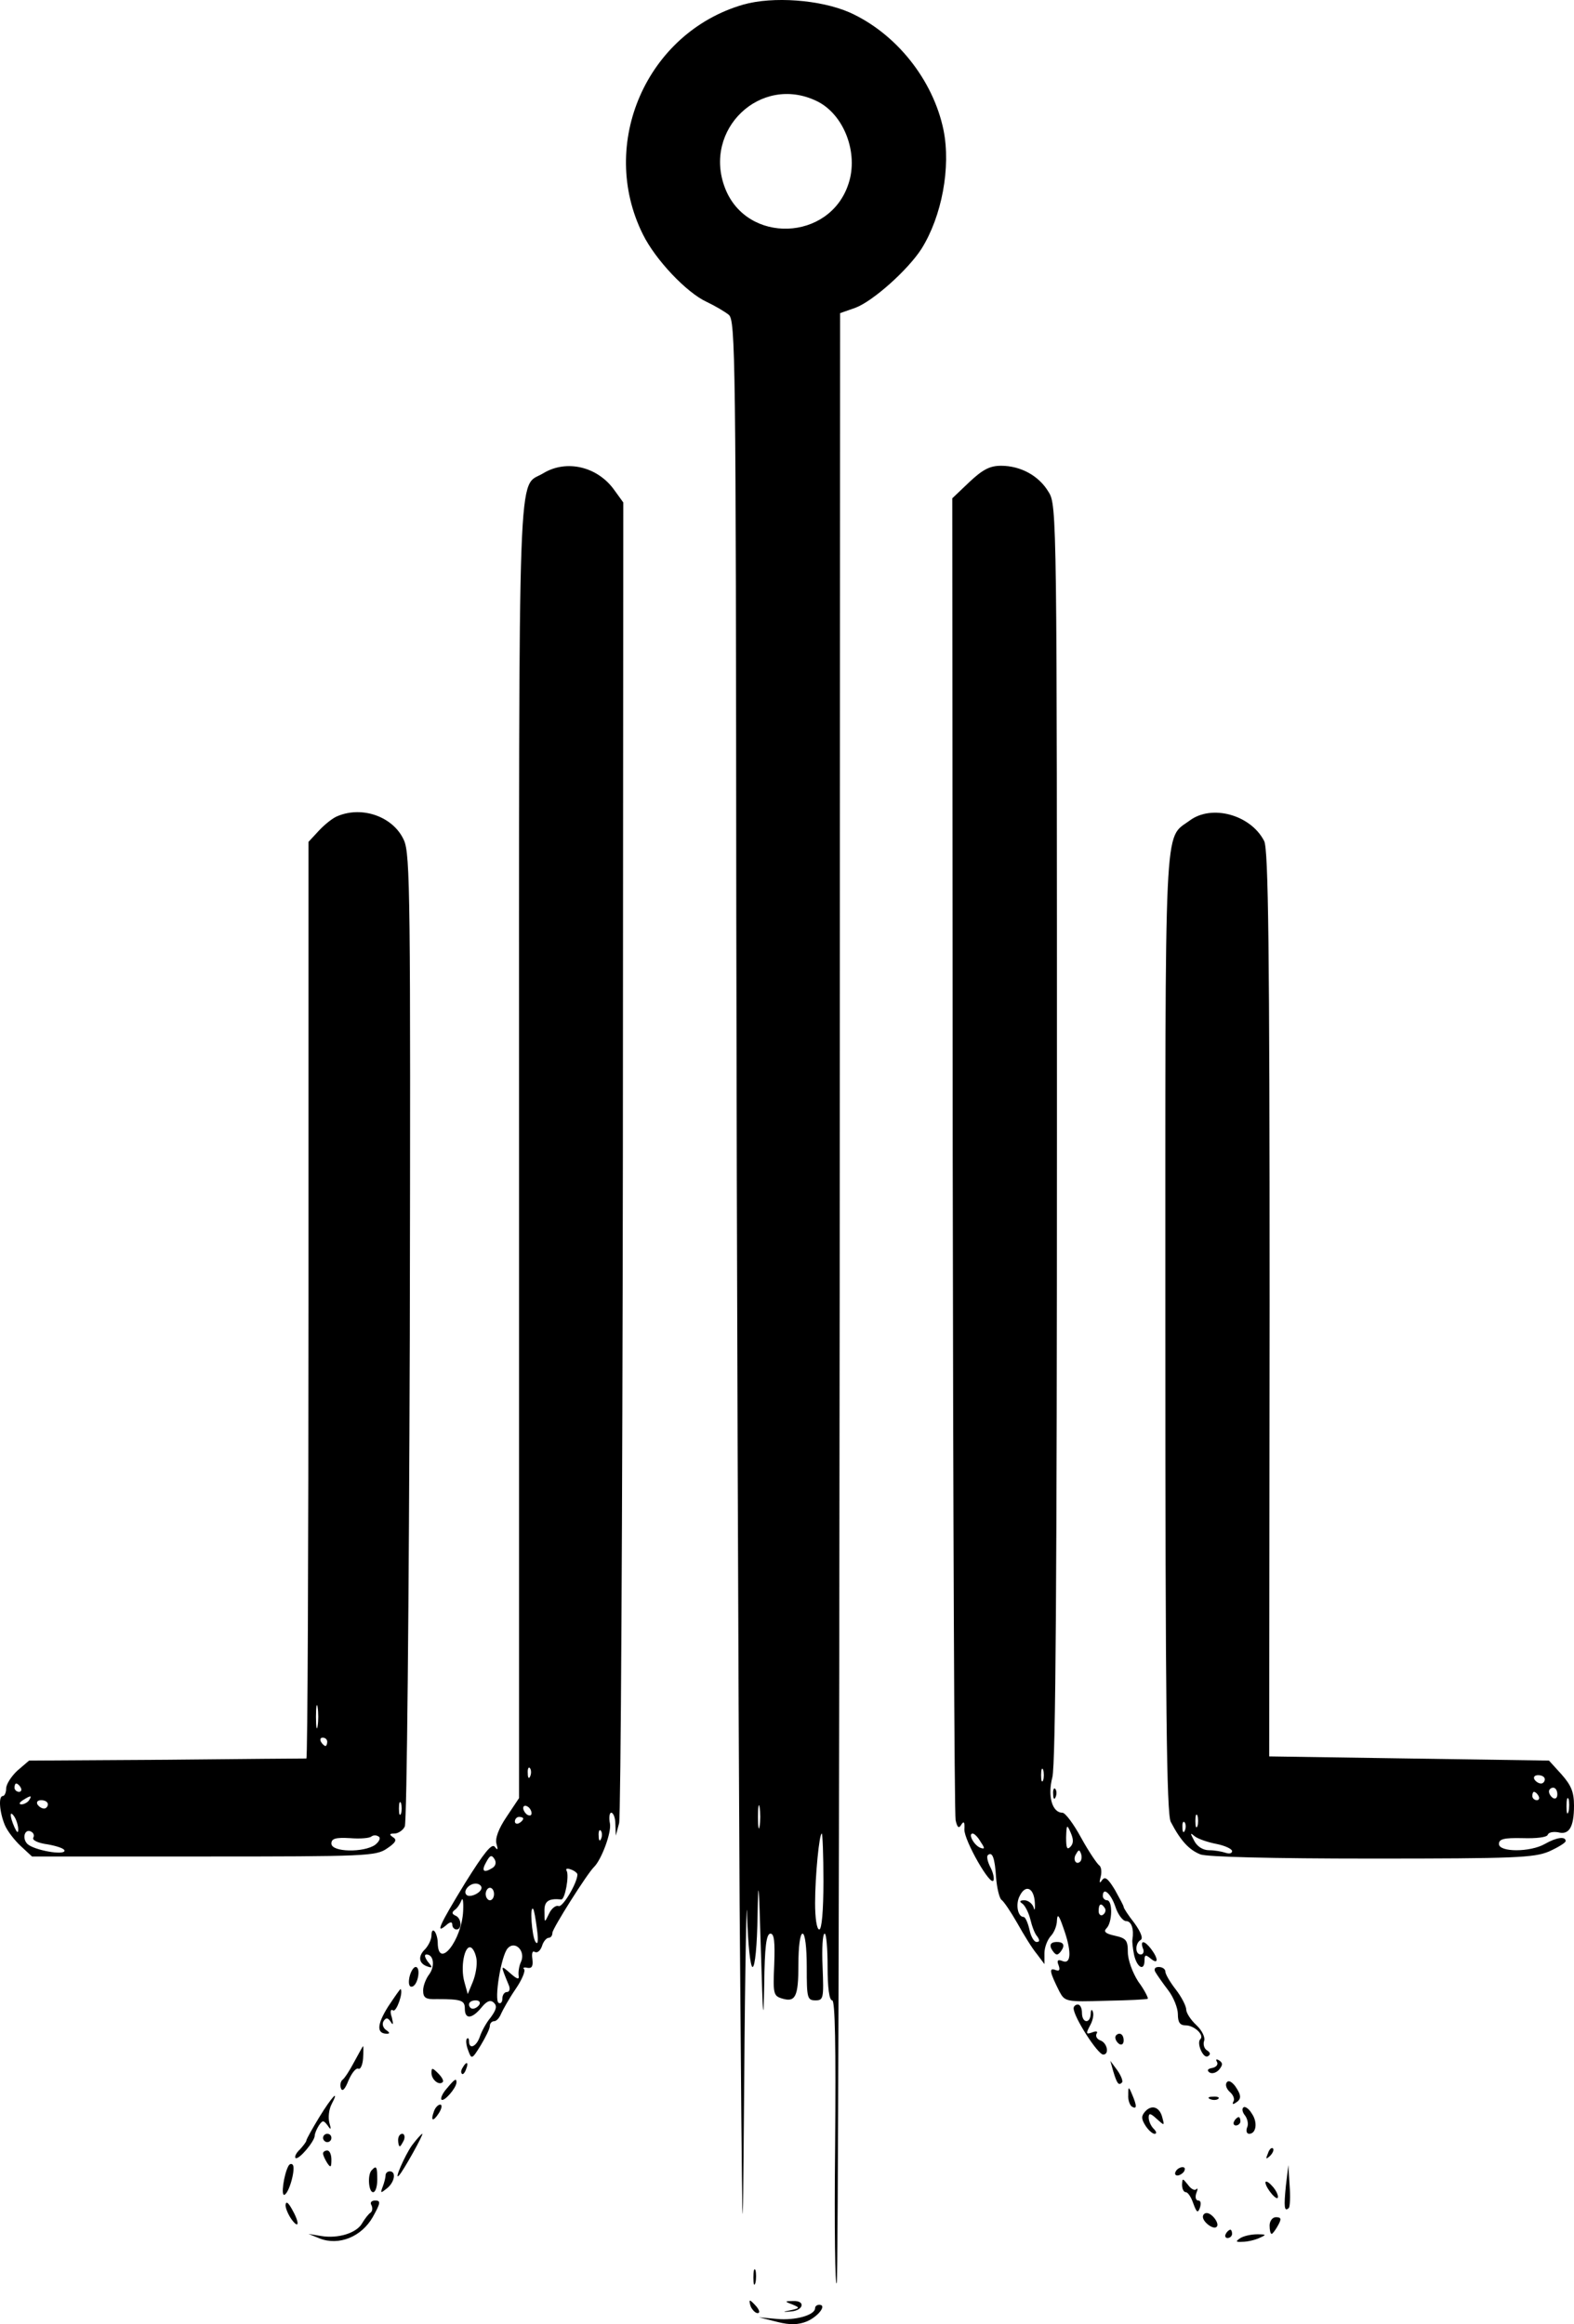 <?xml version="1.0" encoding="UTF-8" standalone="no"?>
<svg
   version="1.0"
   width="377.475pt"
   height="557.348pt"
   viewBox="0 0 377.475 557.348"
   preserveAspectRatio="xMidYMid meet"
   id="svg206"
   sodipodi:docname="IPGG.svg"
   inkscape:version="1.1.2 (0a00cf5339, 2022-02-04)"
   xmlns:inkscape="http://www.inkscape.org/namespaces/inkscape"
   xmlns:sodipodi="http://sodipodi.sourceforge.net/DTD/sodipodi-0.dtd"
   xmlns="http://www.w3.org/2000/svg"
   xmlns:svg="http://www.w3.org/2000/svg">
  <defs
     id="defs210" />
  <sodipodi:namedview
     id="namedview208"
     pagecolor="#505050"
     bordercolor="#eeeeee"
     borderopacity="1"
     inkscape:pageshadow="0"
     inkscape:pageopacity="0"
     inkscape:pagecheckerboard="0"
     inkscape:document-units="pt"
     showgrid="false"
     inkscape:zoom="0.73892443"
     inkscape:cx="76.462488"
     inkscape:cy="372.16255"
     inkscape:window-width="1900"
     inkscape:window-height="1030"
     inkscape:window-x="0"
     inkscape:window-y="0"
     inkscape:window-maximized="1"
     inkscape:current-layer="svg206"
     fit-margin-top="0"
     fit-margin-left="0"
     fit-margin-right="0"
     fit-margin-bottom="0" />
  <g
     transform="matrix(0.1,0,0,-0.1,-0.525,558.695)"
     fill="#000000"
     stroke="none"
     id="g204">
    <path
       d="m 1788,5576 c -232,-67 -349,-334 -241,-551 30,-61 105,-140 153,-162 19,-9 43,-23 53,-31 16,-14 17,-96 18,-1441 1,-784 5,-1851 8,-2371 7,-886 7,-913 11,-425 2,286 6,465 7,398 2,-71 8,-123 13,-123 6,0 11,52 12,123 2,98 3,82 8,-83 5,-165 6,-181 8,-82 1,90 5,122 15,122 9,0 11,-20 9,-74 -3,-68 -2,-75 17,-81 34,-11 41,3 41,81 0,43 4,74 10,74 6,0 10,-33 10,-80 0,-74 1,-80 21,-80 19,0 20,5 17,80 -2,44 0,80 5,80 4,0 7,-36 7,-80 0,-50 4,-80 11,-80 7,0 9,-109 7,-351 -2,-193 0,-340 4,-327 3,13 6,1081 7,2373 l 1,2351 37,13 c 42,16 125,90 158,141 49,78 71,196 53,285 -25,121 -114,232 -225,282 -71,31 -184,39 -255,19 z m 175,-231 c 66,-31 102,-125 77,-199 -45,-138 -244,-145 -296,-10 -54,140 85,273 219,209 z M 1827,1208 c -2,-13 -4,-3 -4,22 0,25 2,35 4,23 2,-13 2,-33 0,-45 z m 153,-133 c 0,-70 -4,-115 -10,-115 -6,0 -10,27 -10,63 0,65 10,167 16,167 2,0 4,-52 4,-115 z"
       id="path2" />
    <path
       d="m 1308,4452 c -62,-38 -58,83 -58,-1624 V 1275 l -30,-45 c -19,-28 -28,-52 -24,-65 4,-14 3,-16 -4,-7 -7,10 -26,-14 -71,-86 -63,-103 -72,-124 -46,-102 10,9 15,9 15,1 0,-6 5,-11 10,-11 14,0 12,27 -2,33 -9,4 -10,8 -2,14 6,4 13,15 16,23 3,8 5,-3 4,-25 -3,-71 -60,-143 -61,-77 0,11 -4,24 -8,28 -4,4 -7,0 -7,-10 0,-10 -7,-24 -15,-33 -18,-17 -16,-35 6,-42 12,-4 12,-2 0,12 -7,10 -9,17 -3,17 17,0 21,-27 7,-47 -8,-10 -15,-28 -15,-39 0,-18 6,-22 33,-21 59,0 67,-3 67,-23 0,-26 17,-25 40,3 13,16 22,19 30,11 8,-8 5,-17 -8,-35 -11,-13 -22,-34 -26,-46 -8,-24 -26,-32 -26,-11 0,6 -2,9 -5,6 -3,-3 -2,-15 3,-28 8,-22 9,-22 30,12 12,20 22,40 22,47 0,6 5,11 10,11 6,0 13,8 17,18 4,9 19,36 34,58 16,23 25,45 21,49 -4,3 0,5 8,3 11,-2 14,4 12,21 -2,14 0,21 6,17 6,-3 13,3 17,14 3,11 11,20 16,20 5,0 9,5 9,12 0,10 84,143 100,158 18,18 42,83 38,104 -3,14 -1,26 3,26 5,0 10,-12 10,-27 l 1,-28 8,30 c 4,17 8,736 9,1598 l 1,1569 -21,29 c -40,57 -115,75 -171,41 z m -31,-3124 c -3,-8 -6,-5 -6,6 -1,11 2,17 5,13 3,-3 4,-12 1,-19 z m 3,-89 c 0,-6 -4,-7 -10,-4 -5,3 -10,11 -10,16 0,6 5,7 10,4 6,-3 10,-11 10,-16 z m -20,-13 c 0,-3 -4,-8 -10,-11 -5,-3 -10,-1 -10,4 0,6 5,11 10,11 6,0 10,-2 10,-4 z m 187,-48 c -3,-8 -6,-5 -6,6 -1,11 2,17 5,13 3,-3 4,-12 1,-19 z m -260,-70 c -22,-14 -28,-8 -16,13 9,17 13,19 20,8 5,-8 3,-16 -4,-21 z m 203,-16 c 0,-20 -35,-79 -45,-76 -6,3 -17,-5 -23,-18 -11,-23 -11,-23 -11,5 -1,25 10,32 40,29 9,-2 20,58 13,69 -3,5 2,6 10,3 9,-3 16,-9 16,-12 z m -230,-32 c 0,-12 -28,-25 -36,-17 -9,9 6,27 22,27 8,0 14,-5 14,-10 z m 30,-15 c 0,-8 -4,-15 -10,-15 -5,0 -10,7 -10,15 0,8 5,15 10,15 6,0 10,-7 10,-15 z m 103,-84 c 4,-29 2,-40 -4,-30 -8,13 -14,88 -5,78 2,-2 6,-24 9,-48 z m -38,-78 c -5,-10 -7,-25 -6,-33 2,-11 -3,-10 -20,5 -24,21 -24,21 -3,-30 3,-8 1,-15 -5,-15 -6,0 -11,-7 -11,-16 0,-8 -4,-13 -9,-10 -11,7 6,114 22,131 17,19 43,-6 32,-32 z m -107,6 c 2,-14 -2,-38 -9,-55 l -12,-29 -8,29 c -10,35 0,88 15,83 6,-2 12,-15 14,-28 z m 7,-109 c -3,-5 -10,-10 -16,-10 -5,0 -9,5 -9,10 0,6 7,10 16,10 8,0 12,-4 9,-10 z"
       id="path20" />
    <path
       d="m 2330,4431 -41,-39 1,-1573 c 1,-866 4,-1585 7,-1597 4,-18 8,-21 14,-10 6,9 8,5 7,-12 -1,-26 64,-140 70,-122 2,6 -2,21 -8,32 -6,12 -9,24 -6,28 11,10 17,-6 20,-53 2,-26 8,-50 13,-54 5,-3 22,-28 38,-56 15,-27 36,-61 47,-74 l 18,-24 v 26 c 0,14 7,32 15,41 8,8 15,25 15,38 1,17 5,12 15,-17 20,-55 20,-89 -1,-81 -12,5 -15,2 -10,-10 4,-11 2,-15 -8,-11 -16,6 -13,-6 10,-52 13,-24 16,-25 111,-22 53,1 99,3 101,5 1,2 -8,21 -23,41 -14,22 -25,52 -25,71 0,28 -4,33 -31,39 -23,5 -28,10 -20,18 14,14 15,67 1,67 -5,0 -10,5 -10,10 0,23 19,7 30,-25 6,-19 18,-35 26,-35 13,0 19,-20 15,-44 -1,-5 1,-22 4,-37 7,-31 25,-40 25,-13 0,14 3,14 15,4 18,-15 19,-1 1,23 -16,21 -27,22 -20,2 4,-8 1,-15 -5,-15 -14,0 -14,27 0,35 6,4 0,19 -15,40 -15,19 -26,36 -26,39 0,3 -10,21 -21,41 -17,28 -24,33 -31,23 -6,-9 -7,-6 -3,9 3,12 1,24 -4,27 -5,4 -25,33 -43,66 -18,33 -38,60 -45,60 -24,0 -36,39 -24,85 8,31 11,493 11,1547 0,1473 0,1504 -20,1535 -23,39 -67,63 -114,63 -27,0 -44,-9 -76,-39 z m 177,-3113 c -3,-7 -5,-2 -5,12 0,14 2,19 5,13 2,-7 2,-19 0,-25 z m 65,-160 c -8,-8 -10,-2 -10,23 1,31 2,32 11,11 7,-16 7,-26 -1,-34 z m -215,12 c 11,-16 10,-18 -1,-14 -15,6 -30,34 -18,34 4,0 13,-9 19,-20 z m 239,-47 c -10,-10 -19,5 -10,18 6,11 8,11 12,0 2,-7 1,-15 -2,-18 z m -109,-99 c 1,-16 -1,-21 -3,-11 -3,9 -13,17 -22,17 -11,0 -13,-3 -5,-8 6,-4 15,-21 19,-37 4,-17 11,-36 17,-42 6,-9 6,-13 -2,-13 -6,0 -14,14 -17,30 -4,17 -10,30 -14,30 -14,0 -20,31 -9,51 14,28 34,19 36,-17 z m 168,-13 c 3,-5 1,-12 -5,-16 -5,-3 -10,1 -10,9 0,18 6,21 15,7 z"
       id="path22" />
    <path
       d="m 815,3630 c -11,-4 -31,-20 -45,-35 l -25,-27 V 2469 c 0,-604 -2,-1099 -5,-1099 -3,0 -153,-1 -335,-3 l -330,-2 -28,-24 c -15,-14 -27,-33 -27,-43 0,-10 -4,-18 -8,-18 -11,0 -8,-39 5,-70 6,-14 23,-36 38,-50 l 27,-25 h 411 c 389,0 414,1 440,19 21,14 25,21 15,27 -10,7 -9,9 3,9 9,0 21,8 25,17 5,10 10,538 12,1173 2,1058 1,1158 -14,1192 -25,56 -99,83 -159,58 z M 767,1448 c -2,-13 -4,-3 -4,22 0,25 2,35 4,23 2,-13 2,-33 0,-45 z m 23,-38 c 0,-5 -2,-10 -4,-10 -3,0 -8,5 -11,10 -3,6 -1,10 4,10 6,0 11,-4 11,-10 z M 55,1300 c 3,-5 1,-10 -4,-10 -6,0 -11,5 -11,10 0,6 2,10 4,10 3,0 8,-4 11,-10 z m 20,-30 c -3,-5 -12,-10 -18,-10 -7,0 -6,4 3,10 19,12 23,12 15,0 z m 45,-10 c 0,-5 -4,-10 -9,-10 -6,0 -13,5 -16,10 -3,6 1,10 9,10 9,0 16,-4 16,-10 z m 847,-22 c -3,-7 -5,-2 -5,12 0,14 2,19 5,13 2,-7 2,-19 0,-25 z M 49,1200 c 0,-10 -3,-8 -9,5 -12,27 -12,43 0,25 5,-8 9,-22 9,-30 z m 36,-20 c -3,-6 12,-13 35,-16 22,-4 40,-10 40,-15 0,-12 -73,1 -89,16 -14,14 -6,39 10,29 5,-3 7,-9 4,-14 z m 820,-17 c -27,-19 -105,-18 -105,3 0,12 10,15 45,13 24,-2 47,0 51,4 4,3 11,4 17,0 6,-3 2,-12 -8,-20 z"
       id="path24" />
    <path
       d="m 2858,3619 c -62,-46 -58,28 -58,-1230 0,-890 3,-1153 13,-1171 24,-46 44,-67 71,-78 17,-6 168,-10 412,-10 342,0 388,2 424,17 22,10 40,21 40,25 0,12 -22,9 -50,-7 -35,-20 -110,-20 -110,0 0,12 12,15 57,14 33,-1 58,2 60,8 2,6 13,8 25,6 26,-7 38,12 38,64 0,33 -7,49 -30,75 l -30,33 -336,5 -335,5 1,1085 c 0,852 -3,1090 -13,1110 -32,63 -126,89 -179,49 z m 852,-2299 c 0,-5 -4,-10 -9,-10 -6,0 -13,5 -16,10 -3,6 1,10 9,10 9,0 16,-4 16,-10 z m 30,-36 c 0,-8 -4,-12 -10,-9 -5,3 -10,10 -10,16 0,5 5,9 10,9 6,0 10,-7 10,-16 z m -45,-4 c 3,-5 1,-10 -4,-10 -6,0 -11,5 -11,10 0,6 2,10 4,10 3,0 8,-4 11,-10 z m 72,-37 c -3,-10 -5,-4 -5,12 0,17 2,24 5,18 2,-7 2,-21 0,-30 z m -890,-35 c -3,-7 -5,-2 -5,12 0,14 2,19 5,13 2,-7 2,-19 0,-25 z m -30,-10 c -3,-8 -6,-5 -6,6 -1,11 2,17 5,13 3,-3 4,-12 1,-19 z m 76,-33 c 20,-4 37,-12 37,-17 0,-6 -7,-7 -16,-4 -9,3 -26,6 -39,6 -15,0 -29,9 -36,23 -10,19 -10,20 2,10 8,-6 31,-14 52,-18 z"
       id="path26" />
    <path
       d="m 2531,1284 c 0,-11 3,-14 6,-6 3,7 2,16 -1,19 -3,4 -6,-2 -5,-13 z"
       id="path118" />
    <path
       d="m 2526,915 c 4,-8 10,-15 14,-15 4,0 10,7 14,15 4,10 -1,15 -14,15 -13,0 -18,-5 -14,-15 z"
       id="path120" />
    <path
       d="m 987,845 c -3,-16 0,-24 7,-22 14,4 21,47 8,47 -5,0 -12,-11 -15,-25 z"
       id="path122" />
    <path
       d="m 2776,858 c 4,-7 18,-27 31,-44 13,-17 23,-43 23,-57 0,-20 5,-27 19,-27 20,0 45,-23 35,-33 -10,-9 7,-48 18,-41 7,4 6,9 -2,14 -7,4 -10,15 -7,23 3,8 -5,25 -19,38 -13,12 -24,29 -24,37 0,8 -11,30 -25,48 -14,18 -25,37 -25,43 0,6 -7,11 -16,11 -9,0 -12,-5 -8,-12 z"
       id="path124" />
    <path
       d="m 936,775 c -27,-43 -28,-65 -3,-65 8,0 7,3 -2,9 -7,5 -10,14 -6,21 6,9 10,9 17,-1 6,-10 7,-7 3,10 -5,14 -3,21 3,17 8,-5 25,44 18,51 -1,1 -14,-18 -30,-42 z"
       id="path126" />
    <path
       d="m 2580,771 c 0,-21 58,-111 71,-111 15,0 10,28 -7,34 -8,3 -12,10 -9,16 4,6 -1,7 -11,3 -14,-5 -15,-3 -5,16 7,12 10,27 7,34 -2,7 -5,4 -5,-5 -1,-25 -21,-23 -21,2 0,11 -4,20 -10,20 -5,0 -10,-4 -10,-9 z"
       id="path128" />
    <path
       d="m 2680,701 c 0,-6 5,-13 10,-16 6,-3 10,1 10,9 0,9 -4,16 -10,16 -5,0 -10,-4 -10,-9 z"
       id="path130" />
    <path
       d="m 855,643 c -11,-21 -24,-41 -29,-44 -4,-4 -6,-13 -3,-20 3,-9 10,-2 18,19 8,18 18,31 24,28 5,-2 10,10 11,25 1,16 1,29 0,29 -1,0 -10,-17 -21,-37 z"
       id="path132" />
    <path
       d="m 2924,642 c 3,-6 -2,-12 -11,-14 -12,-2 -14,-6 -7,-11 7,-4 17,0 23,7 9,11 9,16 0,22 -7,4 -9,3 -5,-4 z"
       id="path134" />
    <path
       d="m 1115,629 c -4,-6 -5,-12 -2,-15 2,-3 7,2 10,11 7,17 1,20 -8,4 z"
       id="path136" />
    <path
       d="m 2675,620 c 9,-30 13,-35 21,-27 3,3 -2,16 -11,29 l -17,23 z"
       id="path138" />
    <path
       d="m 1040,616 c 0,-16 18,-31 27,-22 3,3 -2,12 -11,21 -14,14 -16,14 -16,1 z"
       id="path140" />
    <path
       d="m 1077,579 c -10,-11 -16,-24 -13,-27 6,-6 35,27 36,41 0,11 -4,9 -23,-14 z"
       id="path142" />
    <path
       d="m 2947,593 c -4,-6 0,-16 8,-23 8,-7 12,-17 8,-23 -3,-6 -1,-7 5,-3 15,9 15,18 -1,41 -9,11 -16,14 -20,8 z"
       id="path144" />
    <path
       d="m 2711,563 c -1,-12 4,-25 9,-28 12,-7 12,2 0,30 -8,19 -9,19 -9,-2 z"
       id="path146" />
    <path
       d="m 771,510 c -17,-28 -31,-53 -31,-56 0,-3 -7,-12 -15,-21 -9,-8 -14,-18 -11,-21 7,-6 45,39 46,53 0,6 5,17 10,25 9,13 11,13 21,0 8,-12 9,-10 4,7 -3,12 -1,31 5,43 21,40 1,19 -29,-30 z"
       id="path148" />
    <path
       d="m 2908,553 c 7,-3 16,-2 19,1 4,3 -2,6 -13,5 -11,0 -14,-3 -6,-6 z"
       id="path150" />
    <path
       d="m 1046,524 c -9,-24 -2,-26 12,-4 7,11 8,20 3,20 -5,0 -12,-7 -15,-16 z"
       id="path152" />
    <path
       d="m 2752,524 c -10,-11 -10,-18 0,-34 7,-11 17,-20 22,-20 6,0 5,5 -2,12 -7,7 -12,19 -12,27 0,11 4,11 19,-3 19,-17 19,-17 14,2 -6,26 -25,33 -41,16 z"
       id="path154" />
    <path
       d="m 2987,533 c -4,-3 -2,-12 4,-19 6,-8 9,-21 5,-29 -3,-8 -1,-15 5,-15 17,0 21,28 6,49 -7,12 -17,18 -20,14 z"
       id="path156" />
    <path
       d="m 2965,500 c -3,-5 -1,-10 4,-10 6,0 11,5 11,10 0,6 -2,10 -4,10 -3,0 -8,-4 -11,-10 z"
       id="path158" />
    <path
       d="m 780,460 c 0,-5 5,-10 10,-10 6,0 10,5 10,10 0,6 -4,10 -10,10 -5,0 -10,-4 -10,-10 z"
       id="path160" />
    <path
       d="m 960,455 c 0,-8 2,-15 4,-15 2,0 6,7 10,15 3,8 1,15 -4,15 -6,0 -10,-7 -10,-15 z"
       id="path162" />
    <path
       d="m 993,442 c -17,-24 -44,-86 -31,-72 10,10 60,100 56,100 -2,0 -13,-12 -25,-28 z"
       id="path164" />
    <path
       d="m 3046,423 c -6,-14 -5,-15 5,-6 7,7 10,15 7,18 -3,3 -9,-2 -12,-12 z"
       id="path166" />
    <path
       d="m 780,423 c 0,-5 5,-15 10,-23 8,-12 10,-11 10,8 0,12 -4,22 -10,22 -5,0 -10,-3 -10,-7 z"
       id="path168" />
    <path
       d="m 697,393 c -11,-20 -19,-75 -9,-69 12,7 27,65 19,72 -3,3 -7,2 -10,-3 z"
       id="path170" />
    <path
       d="m 897,383 c -11,-10 -8,-53 3,-53 6,0 10,14 10,30 0,31 -2,35 -13,23 z"
       id="path172" />
    <path
       d="m 2825,380 c -3,-5 -2,-10 4,-10 5,0 13,5 16,10 3,6 2,10 -4,10 -5,0 -13,-4 -16,-10 z"
       id="path174" />
    <path
       d="m 3089,345 c -5,-50 -4,-63 7,-53 3,3 4,28 2,54 l -3,49 z"
       id="path176" />
    <path
       d="m 930,371 c 0,-5 -3,-18 -7,-28 -6,-16 -5,-16 10,-4 19,15 23,41 7,41 -5,0 -10,-4 -10,-9 z"
       id="path178" />
    <path
       d="m 2840,348 c 0,-10 4,-18 9,-18 5,0 13,-12 18,-27 8,-22 11,-24 16,-10 3,10 2,17 -4,17 -6,0 -8,8 -5,17 4,10 4,14 0,10 -4,-4 -13,1 -20,11 -13,16 -13,16 -14,0 z"
       id="path180" />
    <path
       d="m 3040,353 c 1,-14 30,-48 30,-34 0,7 -7,19 -15,27 -8,9 -15,12 -15,7 z"
       id="path182" />
    <path
       d="m 690,299 c 0,-8 7,-24 15,-35 18,-24 19,-7 0,26 -9,16 -14,19 -15,9 z"
       id="path184" />
    <path
       d="m 896,299 c 3,-6 3,-14 -2,-18 -5,-3 -14,-15 -20,-25 -13,-24 -58,-38 -99,-31 l -30,5 27,-11 c 46,-18 100,4 127,51 19,34 20,40 6,40 -9,0 -13,-5 -9,-11 z"
       id="path186" />
    <path
       d="m 2890,271 c 0,-13 26,-32 33,-24 8,7 -11,33 -24,33 -5,0 -9,-4 -9,-9 z"
       id="path188" />
    <path
       d="m 3050,250 c 0,-11 2,-20 5,-20 2,0 9,9 15,20 9,16 8,20 -5,20 -8,0 -15,-9 -15,-20 z"
       id="path190" />
    <path
       d="m 2945,230 c -3,-5 -1,-10 4,-10 6,0 11,5 11,10 0,6 -2,10 -4,10 -3,0 -8,-4 -11,-10 z"
       id="path192" />
    <path
       d="m 2980,220 c -12,-8 -12,-10 5,-9 11,0 29,4 40,9 18,8 18,9 -5,9 -14,0 -32,-4 -40,-9 z"
       id="path194" />
    <path
       d="m 1812,125 c 0,-16 2,-22 5,-12 2,9 2,23 0,30 -3,6 -5,-1 -5,-18 z"
       id="path196" />
    <path
       d="m 1806,55 c 4,-8 11,-15 16,-15 6,0 5,6 -2,15 -7,8 -14,15 -16,15 -2,0 -1,-7 2,-15 z"
       id="path198" />
    <path
       d="m 1905,61 c 19,-8 19,-9 -3,-14 -21,-4 -21,-5 0,-3 30,2 36,26 6,25 -21,0 -22,-1 -3,-8 z"
       id="path200" />
    <path
       d="m 1960,52 c 0,-17 -48,-30 -91,-26 l -44,4 44,-11 c 31,-8 51,-7 71,1 28,12 49,40 30,40 -6,0 -10,-4 -10,-8 z"
       id="path202" />
  </g>
</svg>
